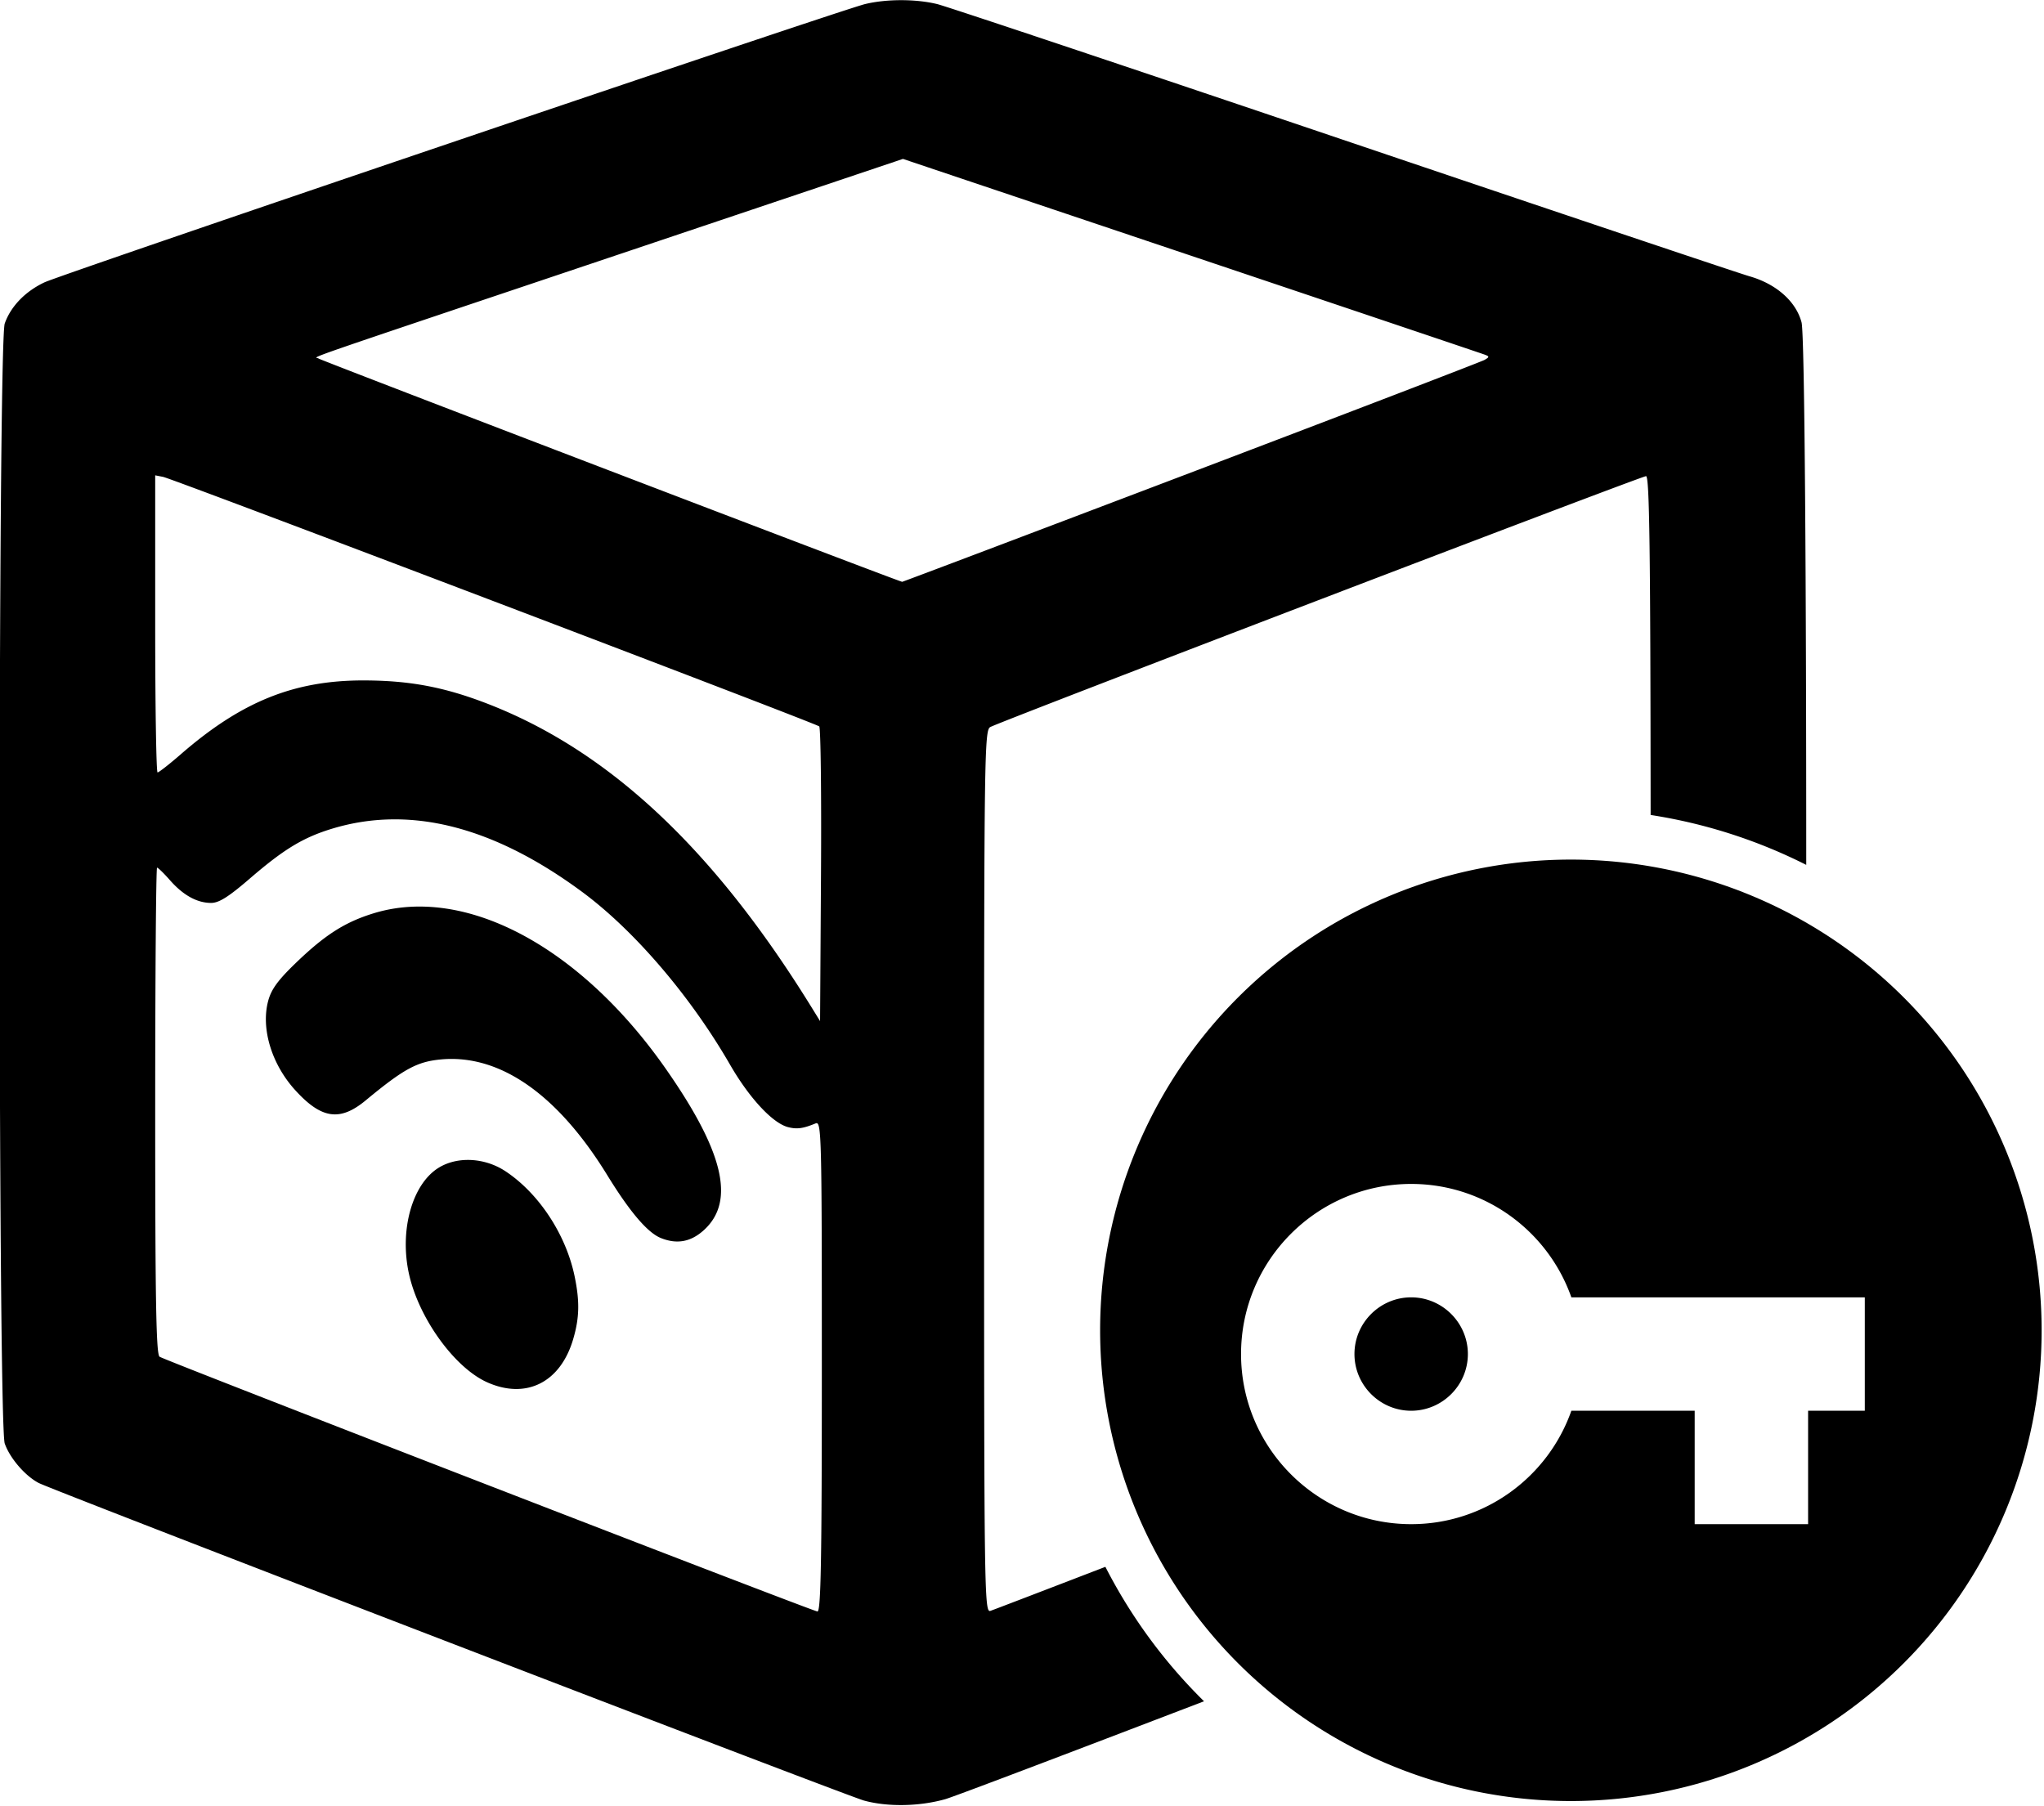 <svg xmlns="http://www.w3.org/2000/svg" viewBox="0 0 618.133 546.133">
  <path d="M272.547.053c-3.837-.002-7.679.389-10.932 1.176C254.27 3.005 18.893 82.832 13.434 85.398 7.638 88.123 3.223 92.702 1.43 97.852c-2.063 5.924-2.063 332.771 0 338.695 1.545 4.437 6.191 9.83 10.303 11.957 4.391 2.272 244.264 94.582 249.535 96.029 7.155 1.964 16.734 1.801 24.6-.418 2.572-.726 36.665-13.682 78.244-29.604a157.906 157.906 0 0 1-29.828-40.66c-19.139 7.364-34.29 13.18-34.816 13.33-1.771.507-1.867-6.328-1.867-132.887 0-125.977.105-133.475 1.867-134.414C303.049 217.972 496.378 144 497.783 144c1.038 0 1.334 21.827 1.391 102.469a157.906 157.906 0 0 1 47.057 15.092c.008-81.112-.448-160.441-1.422-164.084-1.696-6.343-7.626-11.593-15.713-13.914-3.242-.931-58.695-19.553-123.229-41.385-64.533-21.831-119.621-40.252-122.416-40.936-3.234-.791-7.067-1.187-10.904-1.189zm.52 48.006l87.201 29.307c47.96 16.119 87.919 29.579 88.799 29.91 1.383.52 1.363.733-.145 1.58-.959.539-40.908 15.867-88.777 34.062-47.869 18.195-87.166 33.062-87.324 33.039-1.291-.189-175.986-67.032-176.48-67.527-.814-.814-11.262 2.811 89.527-31.064l87.199-29.307zM46.934 143.752l2.4.473c3.036.598 197.314 74.48 198.412 75.453.447.396.686 20.611.533 44.922L248 308.801l-2.637-4.268c-29.615-47.91-61.319-77.57-98.08-91.76-13.002-5.019-23.533-6.988-37.416-6.994-20.985-.01-36.908 6.431-55.176 22.32-3.478 3.025-6.647 5.5-7.041 5.5-.394 0-.717-20.215-.717-44.924v-44.924zm71.479 104.049c18.238-.268 37.461 7.038 57.588 21.898 15.788 11.657 32.772 31.492 44.779 52.297 5.841 10.12 12.908 17.716 17.574 18.887 2.68.673 4.513.422 8.312-1.143 1.767-.728 1.867 3.185 1.867 73.479 0 58.748-.279 74.223-1.334 74.133-1.579-.136-196.987-75.806-198.932-77.035-1.046-.661-1.334-16.71-1.334-74.379 0-40.445.255-73.537.566-73.537.311 0 2.061 1.704 3.891 3.787 4.004 4.56 8.204 6.879 12.459 6.879 2.367 0 5.289-1.84 11.697-7.369 10.325-8.907 16.161-12.44 24.959-15.104 5.857-1.773 11.827-2.704 17.906-2.793zm7.932 26.369c-4.611.048-9.109.723-13.432 2.059-8.671 2.68-14.677 6.525-23.525 15.062-5.4 5.21-7.382 7.952-8.312 11.496-2.179 8.298 1.057 18.997 8.104 26.797 7.966 8.818 13.603 9.664 21.396 3.213 11.55-9.561 15.556-11.737 22.832-12.402 17.74-1.622 35.206 10.548 50.23 34.998 6.831 11.115 12.178 17.39 16.207 19.016 4.888 1.972 9.119 1.181 13.072-2.441 9.504-8.709 5.931-23.714-11.619-48.797-21.836-31.207-50.052-49.257-74.953-49zm14.873 76.625c-3.094.045-6.078.827-8.566 2.365-7.954 4.916-11.851 18.689-9.021 31.885 2.882 13.439 13.784 28.596 23.752 33.021 11.734 5.209 22.06.041 25.926-12.977 1.93-6.498 2.046-11.502.447-19.17-2.63-12.61-10.802-25.017-20.875-31.689-3.522-2.333-7.684-3.493-11.662-3.436z"/>
  <path class="pwCircle" d="M475.053 259.963a142.361 142.361 0 0 0-142.361 142.359 142.361 142.361 0 0 0 142.361 142.361 142.361 142.361 0 0 0 142.361-142.361 142.361 142.361 0 0 0-142.361-142.359zm-48.297 98.092c22.379 0 41.414 14.319 48.445 34.297h88.742v34.297h-17.148v34.297h-34.297v-34.297h-37.297c-7.031 19.978-26.067 34.297-48.445 34.297-28.381 0-51.445-23.065-51.445-51.445s23.065-51.445 51.445-51.445zm0 34.297c-9.432 0-17.148 7.717-17.148 17.148s7.717 17.148 17.148 17.148S443.904 418.932 443.904 409.5s-7.717-17.148-17.148-17.148z" paint-order="markers fill stroke"/>
</svg>